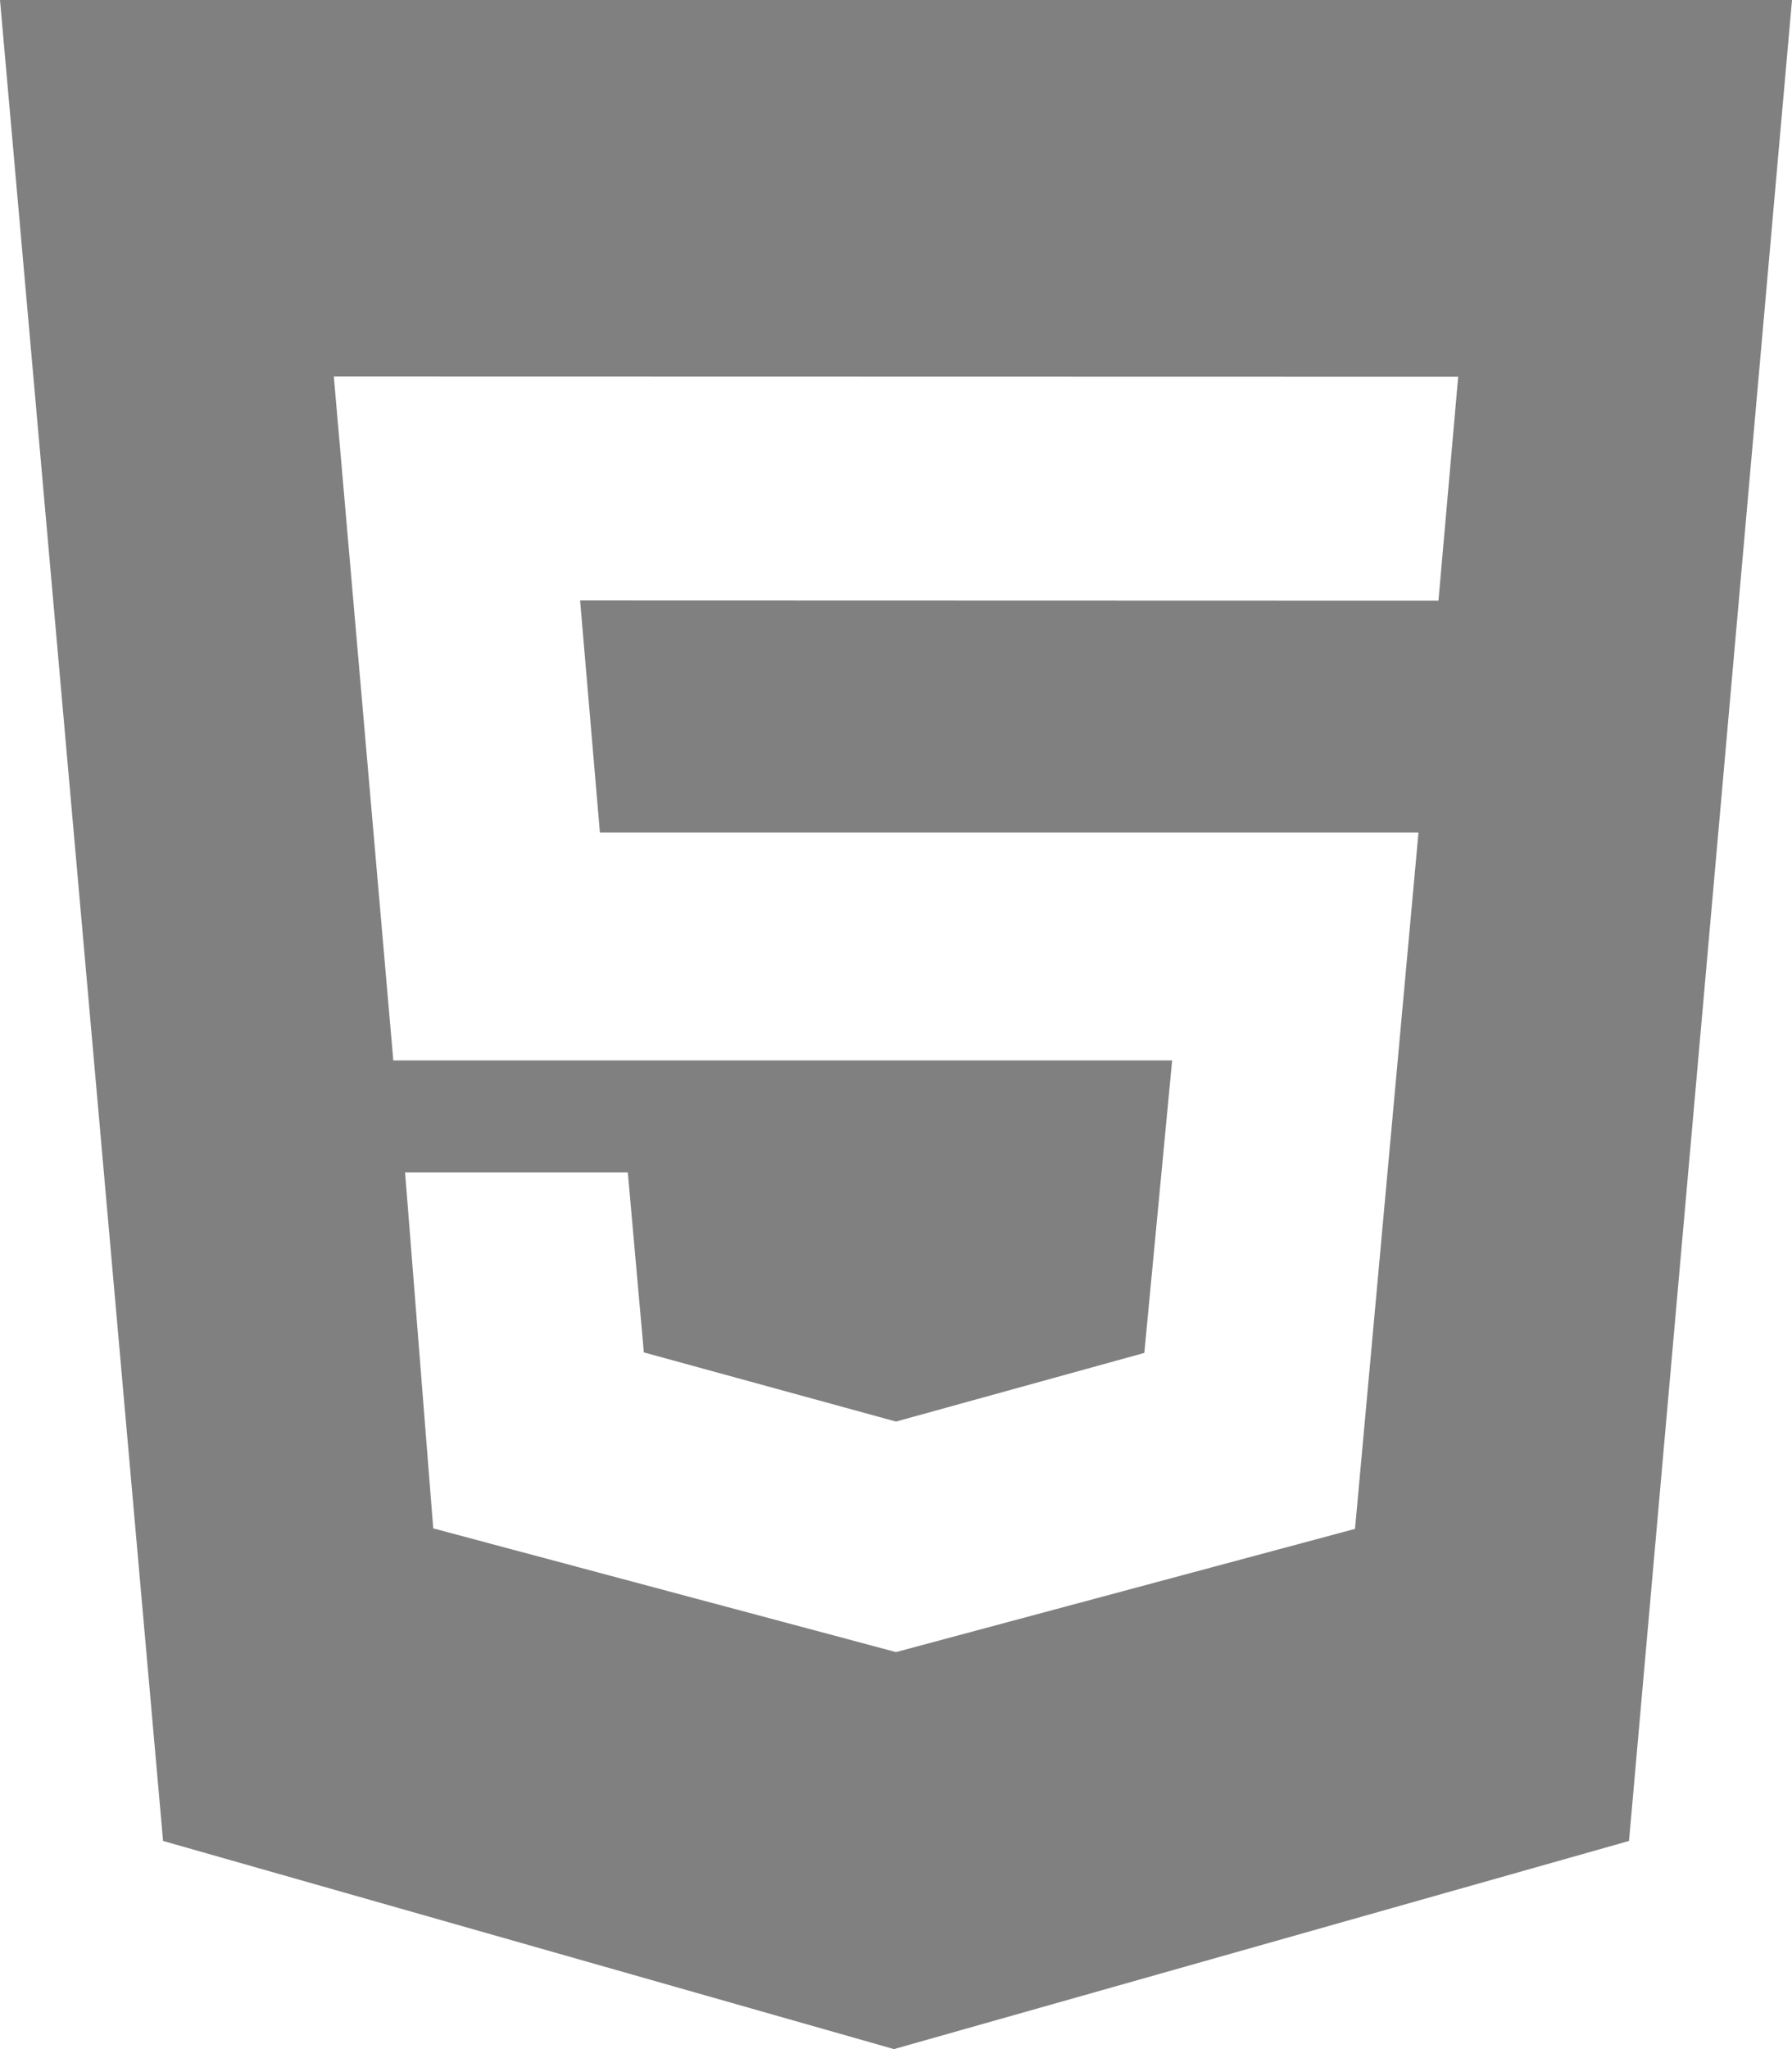 <?xml version="1.0" encoding="UTF-8"?>
<svg width="21px" height="24px" viewBox="0 0 21 24" version="1.1" xmlns="http://www.w3.org/2000/svg" xmlns:xlink="http://www.w3.org/1999/xlink">
    <!-- Generator: Sketch 42 (36781) - http://www.bohemiancoding.com/sketch -->
    <title>icon / html5</title>
    <desc>Created with Sketch.</desc>
    <defs></defs>
    <g id="Layout-Mobile" stroke="none" stroke-width="1" fill="none" fill-rule="evenodd">
        <g id="Home" transform="translate(-177, -1257)" fill="#808080">
            <g id="&lt;section&gt;-TL;-DR" transform="translate(7, 525)">
                <g id="tl;dr-content" transform="translate(33, 0)">
                    <g id="excel-with" transform="translate(0, 682)">
                        <g id="icons-set" transform="translate(0, 50)">
                            <g id="icon-/-html5" transform="translate(135, 0)">
                                <path d="M2,0 L23,0 L21.09,21.562 L12.476,24 L3.911,21.562 L2,0 Z M9.03,9.75 L8.798,7.032 L18.857,7.035 L19.088,4.413 L5.912,4.41 L6.609,12.42 L15.736,12.42 L15.41,15.846 L12.5,16.65 L9.545,15.84 L9.357,13.731 L6.747,13.731 L7.077,17.901 L12.5,19.35 L17.879,17.907 L18.623,9.75 L9.03,9.75 L9.03,9.75 Z" id="Shape"></path>
                            </g>
                        </g>
                    </g>
                </g>
            </g>
        </g>
    </g>
</svg>